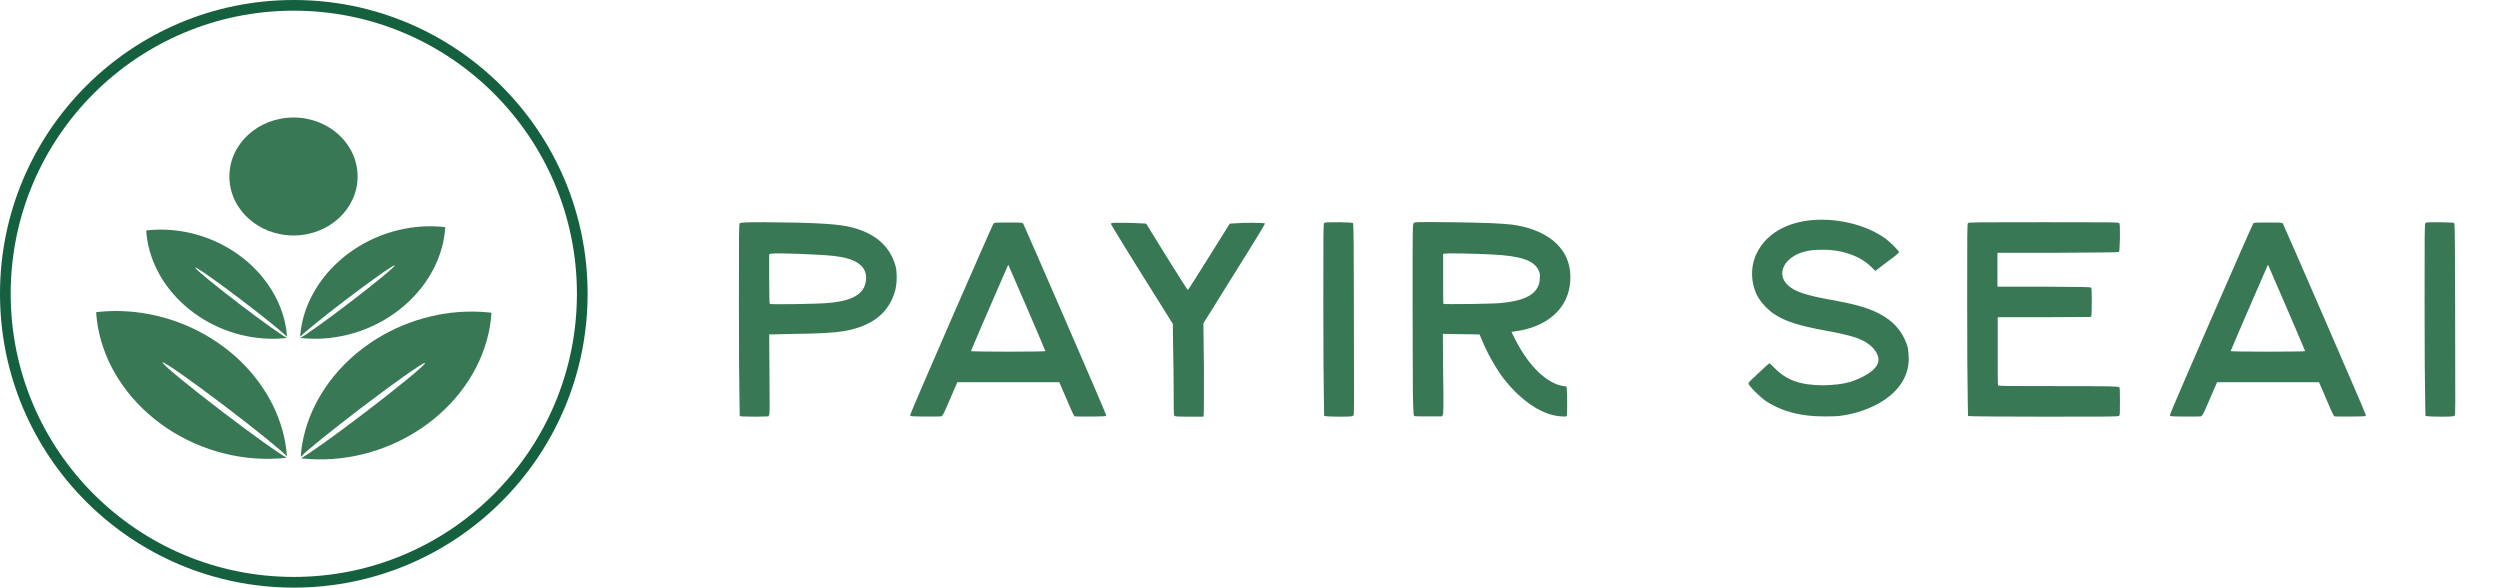 <svg width="234" height="55" viewBox="0 0 234 55" fill="none" xmlns="http://www.w3.org/2000/svg">
<circle cx="27.5" cy="27.5" r="27" stroke="#15603F"/>
<g clip-path="url(#clip0_121_2)">
<path d="M10.66 29.11C10.147 29.116 9.637 29.147 9.132 29.201C9.088 29.209 9.044 29.216 9 29.224C9.04 29.875 9.133 30.527 9.278 31.175C9.67 32.914 10.434 34.595 11.523 36.123C12.613 37.651 14.009 38.996 15.63 40.081C17.251 41.165 19.066 41.968 20.971 42.444C22.877 42.92 24.835 43.06 26.735 42.855C26.767 42.849 26.799 42.843 26.831 42.838C26.536 42.693 25.782 42.191 24.701 41.419C23.62 40.648 22.278 39.654 20.908 38.61C20.136 38.021 19.376 37.433 18.672 36.879C17.968 36.325 17.334 35.815 16.805 35.38C16.277 34.944 15.864 34.591 15.592 34.341C15.319 34.091 15.192 33.948 15.216 33.92C15.267 33.866 15.934 34.285 17.073 35.087C18.211 35.888 19.727 37.006 21.286 38.195C22.603 39.198 23.867 40.188 24.876 41.006C25.886 41.824 26.582 42.423 26.854 42.706C26.811 42.097 26.723 41.487 26.589 40.881C25.85 37.609 23.813 34.595 20.872 32.422C17.93 30.248 14.293 29.069 10.66 29.11Z" fill="#387854"/>
<path d="M44.34 29.164C44.853 29.17 45.363 29.2 45.868 29.255C45.912 29.262 45.956 29.27 46 29.278C45.96 29.929 45.867 30.581 45.722 31.228C45.33 32.967 44.566 34.649 43.477 36.177C42.387 37.705 40.991 39.05 39.37 40.134C37.749 41.219 35.934 42.022 34.029 42.498C32.123 42.974 30.165 43.113 28.265 42.908C28.233 42.903 28.201 42.897 28.169 42.891C28.464 42.747 29.218 42.245 30.299 41.473C31.38 40.701 32.722 39.708 34.092 38.664C34.864 38.075 35.624 37.487 36.328 36.933C37.032 36.378 37.666 35.869 38.195 35.434C38.723 34.998 39.136 34.645 39.408 34.395C39.681 34.144 39.808 34.001 39.784 33.974C39.733 33.919 39.066 34.339 37.927 35.141C36.789 35.942 35.273 37.06 33.714 38.249C32.397 39.252 31.133 40.242 30.124 41.06C29.114 41.878 28.418 42.477 28.146 42.76C28.189 42.151 28.277 41.541 28.411 40.935C29.15 37.663 31.187 34.649 34.128 32.475C37.07 30.302 40.707 29.122 44.34 29.164Z" fill="#387854"/>
<path d="M40.413 21.179C40.804 21.183 41.192 21.206 41.577 21.248C41.61 21.253 41.644 21.259 41.677 21.265C41.646 21.761 41.576 22.257 41.465 22.75C41.167 24.073 40.586 25.353 39.756 26.516C38.927 27.679 37.865 28.702 36.631 29.527C35.398 30.353 34.016 30.964 32.566 31.326C31.116 31.689 29.625 31.795 28.18 31.639C28.155 31.634 28.131 31.63 28.106 31.626C28.331 31.515 28.904 31.134 29.727 30.546C30.55 29.959 31.571 29.203 32.614 28.408C33.202 27.96 33.78 27.513 34.316 27.091C34.852 26.669 35.334 26.281 35.737 25.95C36.139 25.619 36.453 25.35 36.66 25.159C36.868 24.969 36.965 24.86 36.946 24.839C36.907 24.797 36.399 25.117 35.533 25.727C34.667 26.337 33.513 27.188 32.327 28.092C31.325 28.856 30.362 29.609 29.594 30.232C28.826 30.854 28.296 31.31 28.089 31.526C28.122 31.062 28.189 30.598 28.291 30.137C28.853 27.646 30.403 25.353 32.642 23.699C34.88 22.044 37.649 21.147 40.413 21.179Z" fill="#387854"/>
<path d="M14.912 21.491C14.534 21.496 14.157 21.518 13.784 21.558C13.751 21.564 13.719 21.57 13.687 21.575C13.716 22.056 13.785 22.538 13.892 23.015C14.182 24.3 14.745 25.541 15.55 26.67C16.355 27.798 17.385 28.791 18.582 29.592C19.779 30.393 21.12 30.986 22.527 31.338C23.934 31.689 25.38 31.792 26.783 31.641C26.807 31.637 26.83 31.632 26.854 31.628C26.636 31.521 26.079 31.151 25.281 30.581C24.482 30.011 23.492 29.277 22.48 28.506C21.91 28.072 21.349 27.637 20.829 27.228C20.309 26.819 19.841 26.442 19.45 26.121C19.06 25.799 18.756 25.539 18.554 25.354C18.353 25.169 18.259 25.063 18.277 25.043C18.314 25.003 18.807 25.312 19.648 25.904C20.488 26.496 21.608 27.322 22.759 28.2C23.731 28.941 24.665 29.672 25.41 30.276C26.156 30.88 26.67 31.322 26.87 31.531C26.839 31.081 26.774 30.631 26.675 30.183C26.129 27.767 24.625 25.541 22.453 23.936C20.281 22.331 17.595 21.46 14.912 21.491Z" fill="#387854"/>
<path d="M27.471 22.04C30.786 22.04 33.472 19.569 33.472 16.52C33.472 13.471 30.786 11 27.471 11C24.157 11 21.47 13.471 21.47 16.52C21.47 19.569 24.157 22.04 27.471 22.04Z" fill="#387854"/>
</g>
<path d="M79.016 30.992C78.028 31.148 76.78 31.226 74.388 31.252L71.996 31.304L72.022 34.996C72.048 37.986 72.048 38.74 71.996 38.844L71.918 38.974L70.722 39C70.046 39 69.448 38.974 69.37 38.974L69.24 38.922L69.214 37.388C69.188 36.556 69.162 32.5 69.162 28.418C69.162 21.736 69.162 20.982 69.24 20.904C69.318 20.826 69.604 20.8 71.58 20.8C75.636 20.826 78.08 20.93 79.328 21.19C81.798 21.71 83.28 22.958 83.826 24.908C83.982 25.48 83.956 26.52 83.8 27.144C83.254 29.25 81.668 30.524 79.016 30.992ZM72.048 28.444C72.1 28.522 76.728 28.444 77.43 28.366C78.912 28.236 81.07 27.924 81.07 26C81.07 24.882 80.108 24.206 78.184 23.972C77.04 23.816 72.724 23.66 72.23 23.738L71.996 23.79V26.104C71.996 27.378 72.022 28.444 72.048 28.444ZM88.931 37.336C88.281 38.87 88.229 38.922 88.073 38.974C87.891 39 85.421 39 85.291 38.948C85.239 38.948 85.187 38.896 85.187 38.87C85.187 38.662 92.909 21.008 92.987 20.93C93.065 20.826 93.169 20.826 94.365 20.826C95.587 20.826 95.665 20.826 95.769 20.93C95.847 21.034 103.543 38.74 103.543 38.87C103.543 38.896 103.491 38.948 103.439 38.948C103.283 39 100.761 39 100.605 38.974C100.527 38.948 100.345 38.584 99.825 37.336L99.149 35.776H89.607L88.931 37.336ZM94.313 24.908C94.183 25.168 90.881 32.812 90.881 32.864C90.881 32.89 92.207 32.916 94.365 32.916C96.549 32.916 97.849 32.89 97.849 32.864C97.849 32.812 94.729 25.558 94.443 24.934L94.365 24.778L94.313 24.908ZM118.331 20.904C118.357 20.904 118.357 20.904 118.383 20.904C118.461 20.904 118.305 21.19 114.613 27.092C113.755 28.47 112.975 29.744 112.845 29.926L112.637 30.264L112.689 34.476C112.689 36.79 112.689 38.766 112.663 38.844L112.637 39H111.311C110.037 39 109.959 38.974 109.907 38.896C109.855 38.818 109.855 38.038 109.855 36.712C109.855 35.568 109.829 33.644 109.803 32.474L109.777 30.316L108.867 28.86C106.085 24.44 103.979 21.008 103.979 20.956C103.979 20.93 104.031 20.904 104.057 20.878C104.187 20.826 106.085 20.852 106.761 20.904L107.281 20.93L109.205 24.05C110.271 25.766 111.155 27.144 111.181 27.144C111.207 27.144 112.091 25.766 113.157 24.05L115.107 20.93L115.601 20.904C116.407 20.826 118.253 20.852 118.331 20.904ZM123.915 37.362C123.889 36.504 123.863 32.448 123.863 28.392C123.863 21.606 123.863 20.956 123.941 20.878C124.019 20.8 124.201 20.8 125.319 20.8C126.385 20.826 126.619 20.826 126.645 20.904C126.697 20.956 126.723 23.868 126.723 28.444C126.749 39.494 126.749 38.792 126.671 38.896C126.593 38.974 126.437 39 125.397 39C124.747 39 124.149 38.974 124.071 38.948L123.941 38.922L123.915 37.362ZM146.987 25.948C146.987 29.042 144.543 30.68 141.761 31.018C141.605 31.044 141.475 31.07 141.475 31.07C141.475 31.096 141.657 31.434 141.839 31.798C143.087 34.268 144.803 35.906 146.337 36.14L146.623 36.166L146.649 36.452C146.701 36.868 146.701 38.844 146.649 38.922C146.597 39 146.493 39 146.129 38.974C143.997 38.844 141.969 37.024 140.721 35.412C139.993 34.424 139.239 33.124 138.719 31.85L138.485 31.304L135.053 31.252L135.079 34.97C135.131 37.96 135.105 38.714 135.053 38.818L134.975 38.974H133.753C133.077 38.974 132.479 38.974 132.401 38.948C132.297 38.896 132.297 38.844 132.245 36.868C132.245 35.776 132.219 31.72 132.219 27.924C132.219 21.398 132.219 20.956 132.323 20.878C132.401 20.774 132.635 20.774 135.833 20.8C139.317 20.852 140.461 20.904 141.605 21.034C144.361 21.424 146.987 22.88 146.987 25.948ZM140.461 28.366C141.917 28.21 144.127 27.898 144.127 26C144.153 25.662 144.127 25.532 143.997 25.272C143.555 24.362 142.307 23.946 139.603 23.816C138.069 23.738 135.547 23.686 135.287 23.738L135.079 23.764V26.078C135.079 27.352 135.079 28.418 135.105 28.444C135.183 28.496 139.759 28.444 140.461 28.366ZM164.621 27.924C163.893 26.728 163.789 25.142 164.361 23.842C165.453 21.45 168.027 20.566 170.471 20.566C172.733 20.566 174.891 21.216 176.451 22.308C176.919 22.646 177.751 23.478 177.751 23.608C177.751 23.66 177.257 24.076 176.633 24.518L175.541 25.35L175.151 24.986C174.033 23.868 172.239 23.374 170.705 23.374C169.821 23.374 168.989 23.426 168.183 23.816C166.753 24.518 166.389 25.844 167.377 26.728C168.053 27.326 169.067 27.664 171.771 28.132C174.631 28.678 177.673 29.38 178.583 32.578C178.609 32.734 178.635 33.15 178.661 33.54C178.661 36.92 174.943 38.636 172.031 38.948C171.693 38.974 171.173 38.974 170.679 38.974C168.755 38.974 166.935 38.61 165.297 37.544C164.751 37.18 163.659 36.088 163.659 35.906C163.659 35.776 163.763 35.698 165.297 34.268C165.453 34.138 165.583 34.008 165.635 34.008C165.661 34.008 165.869 34.216 166.103 34.45C167.221 35.594 168.521 36.062 170.705 36.062C171.693 36.036 172.421 35.958 173.175 35.75C173.981 35.49 175.827 34.736 175.827 33.67C175.827 33.176 175.437 32.578 174.839 32.162C174.137 31.668 173.227 31.382 170.991 30.966C168.287 30.472 167.091 30.082 165.999 29.354C165.505 29.016 164.933 28.418 164.621 27.924ZM184.179 37.31C184.153 36.452 184.127 32.422 184.127 28.34C184.127 21.71 184.127 20.956 184.205 20.878C184.283 20.8 185.011 20.8 191.277 20.8C197.647 20.8 198.271 20.8 198.349 20.878C198.427 20.956 198.427 21.138 198.427 22.256C198.401 23.322 198.375 23.556 198.323 23.582C198.271 23.634 196.061 23.634 192.603 23.66H186.961V26.832H191.329C195.125 26.858 195.697 26.858 195.749 26.936C195.801 27.04 195.801 29.354 195.749 29.536L195.697 29.666L191.355 29.692H186.987V32.838C186.987 34.58 186.987 36.01 187.013 36.062C187.039 36.14 187.741 36.14 192.655 36.14C197.673 36.14 198.271 36.166 198.349 36.244C198.427 36.296 198.427 36.504 198.427 37.57C198.427 38.636 198.427 38.844 198.349 38.922C198.271 39 197.569 39 191.355 39C187.585 39 184.413 38.974 184.335 38.948L184.205 38.922L184.179 37.31ZM206.841 37.336C206.191 38.87 206.139 38.922 205.983 38.974C205.801 39 203.331 39 203.201 38.948C203.149 38.948 203.097 38.896 203.097 38.87C203.097 38.662 210.819 21.008 210.897 20.93C210.975 20.826 211.079 20.826 212.275 20.826C213.497 20.826 213.575 20.826 213.679 20.93C213.757 21.034 221.453 38.74 221.453 38.87C221.453 38.896 221.401 38.948 221.349 38.948C221.193 39 218.671 39 218.515 38.974C218.437 38.948 218.255 38.584 217.735 37.336L217.059 35.776H207.517L206.841 37.336ZM212.223 24.908C212.093 25.168 208.791 32.812 208.791 32.864C208.791 32.89 210.117 32.916 212.275 32.916C214.459 32.916 215.759 32.89 215.759 32.864C215.759 32.812 212.639 25.558 212.353 24.934L212.275 24.778L212.223 24.908ZM226.993 37.362C226.967 36.504 226.941 32.448 226.941 28.392C226.941 21.606 226.941 20.956 227.019 20.878C227.097 20.8 227.279 20.8 228.397 20.8C229.463 20.826 229.697 20.826 229.723 20.904C229.775 20.956 229.801 23.868 229.801 28.444C229.827 39.494 229.827 38.792 229.749 38.896C229.671 38.974 229.515 39 228.475 39C227.825 39 227.227 38.974 227.149 38.948L227.019 38.922L226.993 37.362Z" fill="#387854"/>
<defs>
<clipPath id="clip0_121_2">
<rect width="37" height="32" fill="white" transform="translate(9 11)"/>
</clipPath>
</defs>
</svg>
